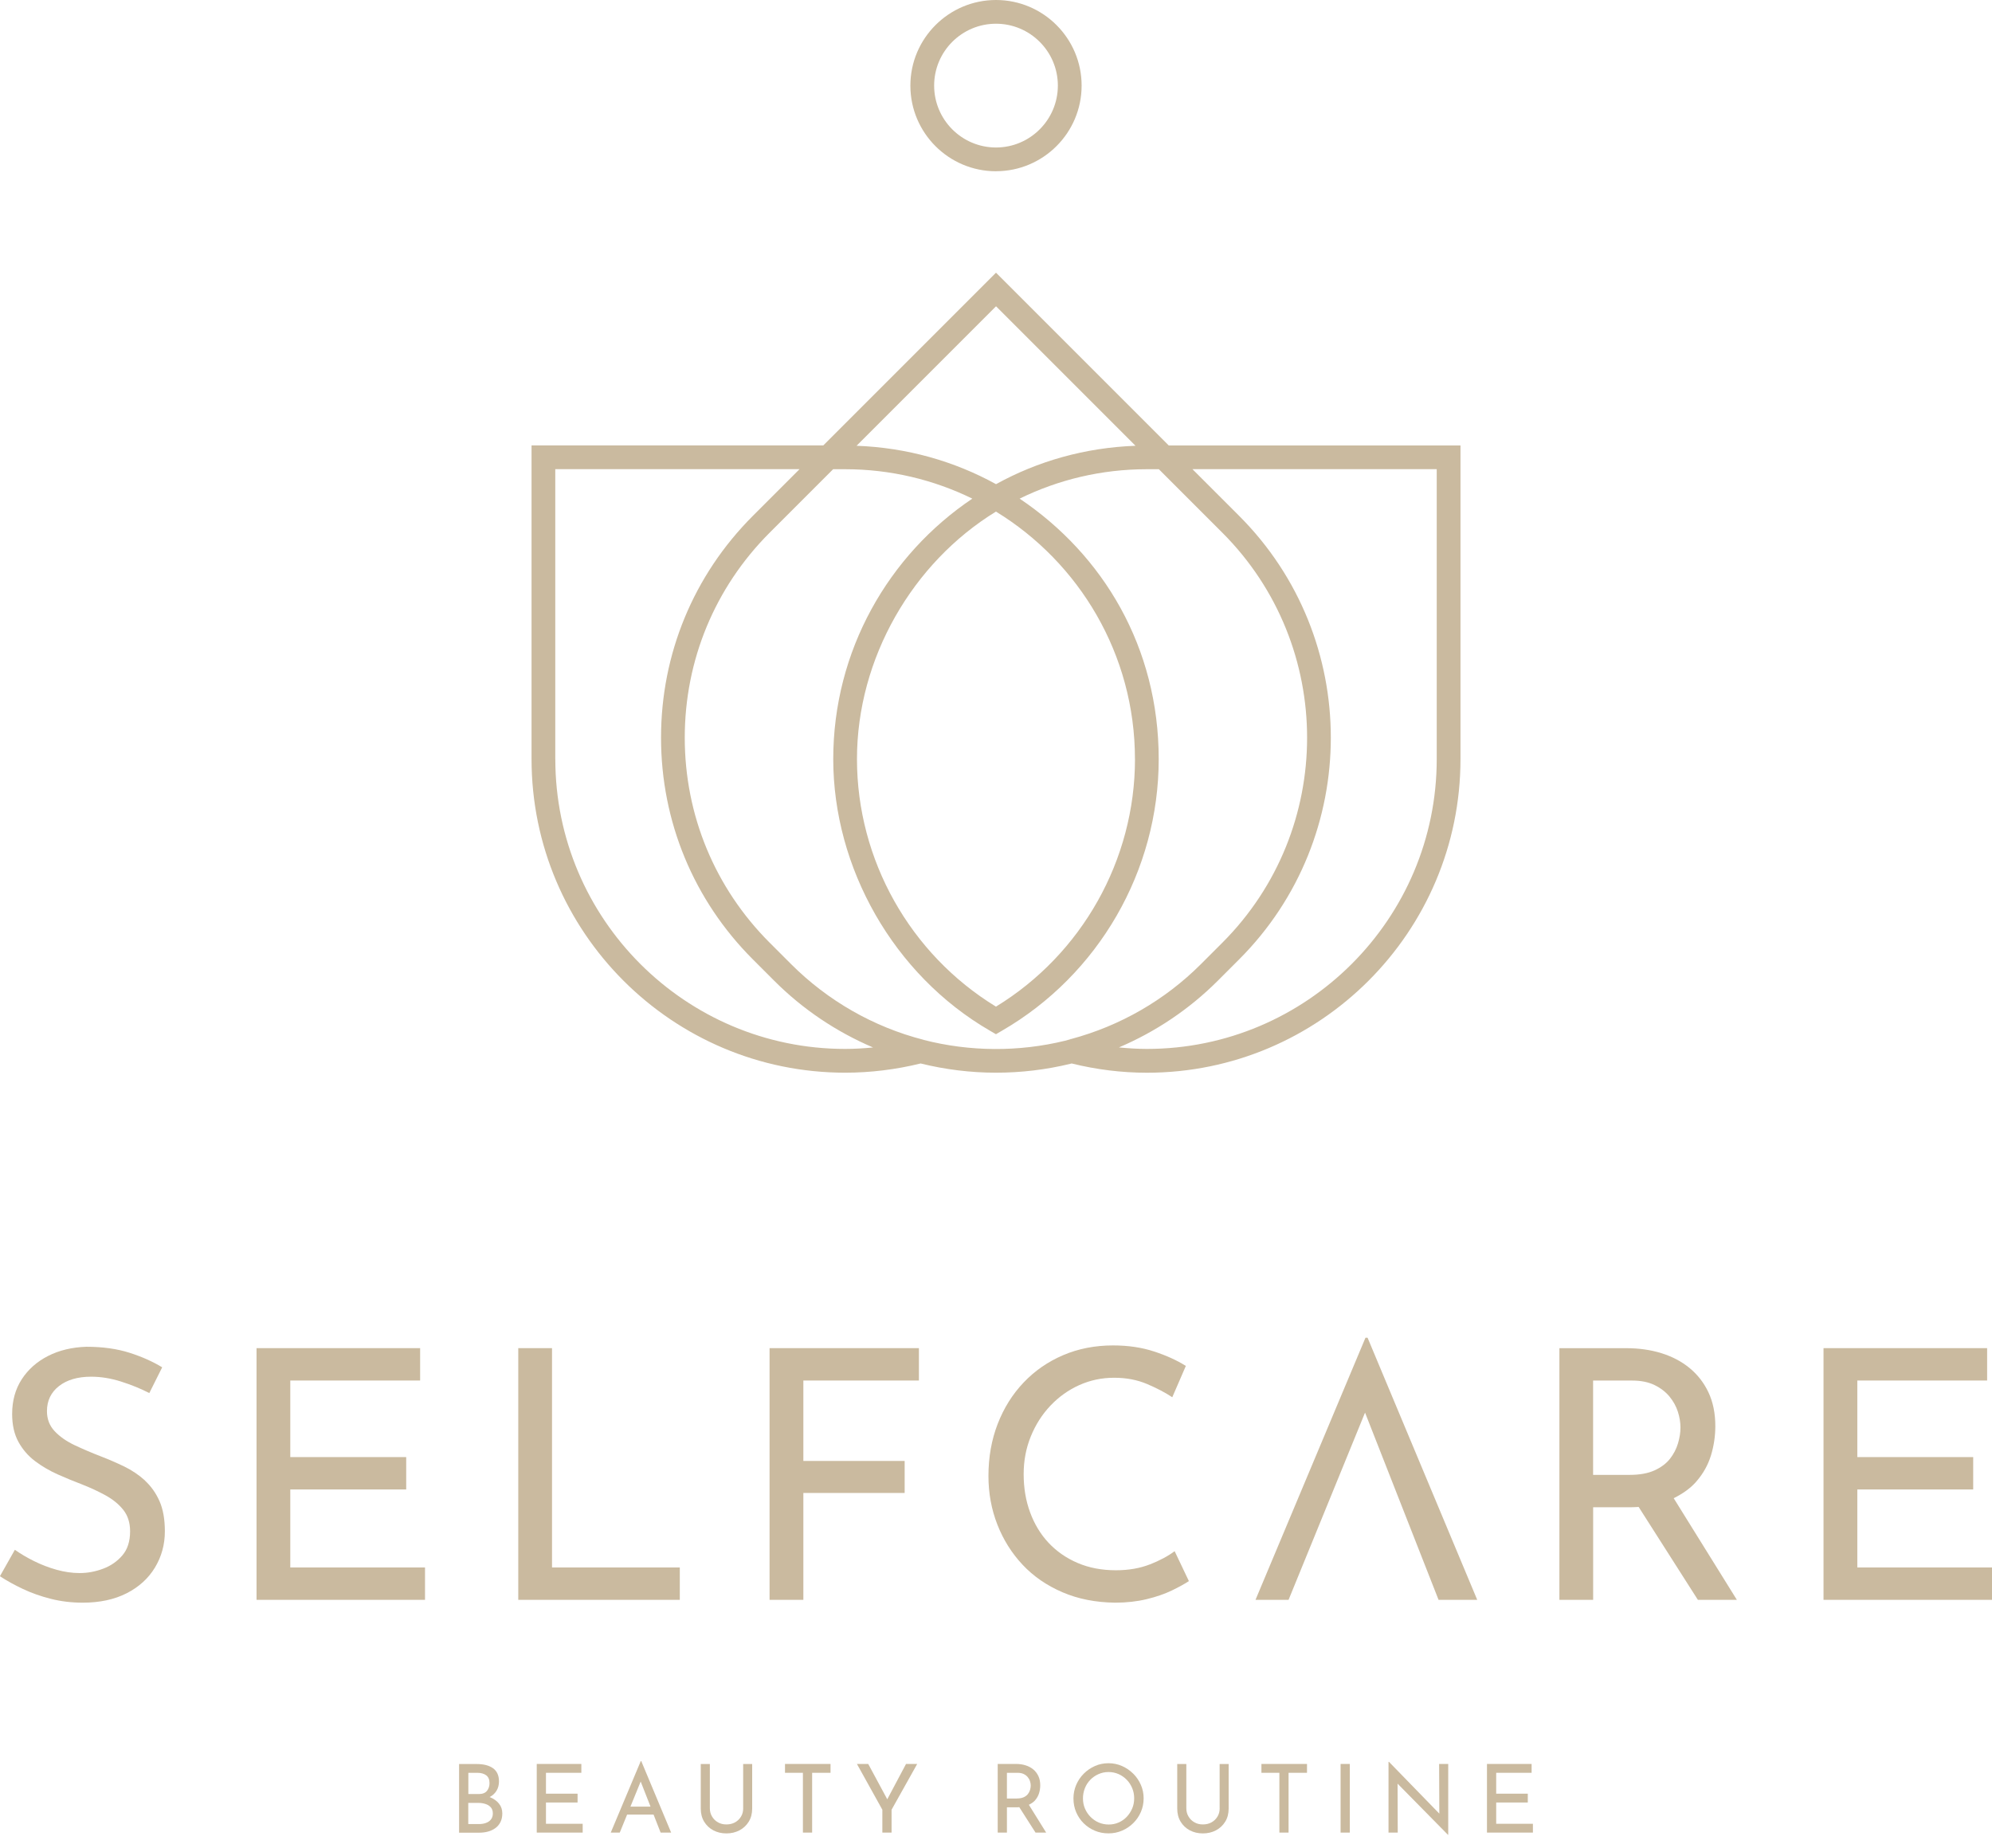 <?xml version="1.0" encoding="UTF-8"?>
<svg id="Capa_1" xmlns="http://www.w3.org/2000/svg" viewBox="0 0 490.44 454.91">
  <defs>
    <style>
      .cls-1 {
        fill: #caba9f;
      }
    </style>
  </defs>
  <g>
    <path class="cls-1" d="M287.74,109.65l-42.52-42.52-42.52,42.52h-71.83v77.21c0,42.57,34.64,77.21,77.21,77.21,6.29,0,12.53-.78,18.58-2.27,6.08,1.5,12.32,2.27,18.56,2.27s12.37-.74,18.4-2.21c.08-.02.15-.05.23-.06,6.03,1.49,12.25,2.28,18.52,2.28,42.57,0,77.21-34.64,77.21-77.21v-77.21h-71.83ZM279.57,109.74c-12.41.45-24.09,3.79-34.34,9.45-10.26-5.65-21.94-9-34.34-9.45l34.34-34.34,34.34,34.34ZM279.44,186.86c0,24.83-13.07,48.03-34.23,60.95-21.15-12.93-34.22-36.12-34.22-60.95s13.72-48.37,34.22-60.92c20.51,12.55,34.22,35.16,34.22,60.92ZM136.71,186.86v-71.37h60.15l-11.5,11.5c-14.58,14.58-22.61,33.97-22.61,54.6s8.03,40.01,22.61,54.59l5.27,5.27c7.01,7.01,15.29,12.56,24.32,16.41-2.28.22-4.57.36-6.87.36-39.35,0-71.36-32.01-71.36-71.36ZM227.4,255.98c-12.32-3.16-23.6-9.61-32.64-18.65l-5.27-5.27c-13.48-13.48-20.9-31.4-20.9-50.46s7.42-36.98,20.9-50.46l15.63-15.63h2.95c11.23,0,21.86,2.61,31.32,7.24-20.64,13.88-34.24,37.44-34.24,64.12s14.79,53.1,38.6,66.88l1.46.85,1.46-.85c23.81-13.77,38.61-39.4,38.61-66.88s-13.61-50.25-34.24-64.12c9.46-4.64,20.09-7.24,31.32-7.24h2.96l15.63,15.63c27.82,27.83,27.82,73.1,0,100.93l-5.27,5.27h0c-8.88,8.88-19.91,15.21-31.96,18.44-.05-.01-.1-.02-.14-.03l-.02.08c-.44.12-.88.26-1.32.37-11.41,2.79-23.45,2.72-34.83-.2ZM353.73,186.86c0,39.35-32.01,71.36-71.37,71.36-2.3,0-4.6-.15-6.88-.37,9.03-3.85,17.3-9.38,24.33-16.4l5.27-5.27c30.1-30.1,30.1-79.09,0-109.19l-11.5-11.5h60.15v71.37Z"/>
    <path class="cls-1" d="M245.22,42.15c11.62,0,21.08-9.45,21.08-21.08S256.84,0,245.22,0s-21.08,9.45-21.08,21.08,9.45,21.08,21.08,21.08ZM245.22,5.84c8.4,0,15.23,6.83,15.23,15.23s-6.83,15.24-15.23,15.24-15.23-6.83-15.23-15.24,6.83-15.23,15.23-15.23Z"/>
  </g>
  <g>
    <path class="cls-1" d="M35.69,364.45c-1.52-1.37-3.21-2.51-5.1-3.43-1.88-.91-3.8-1.74-5.74-2.49-2.23-.86-4.37-1.77-6.43-2.74-2.06-.97-3.71-2.13-4.97-3.47-1.26-1.34-1.89-2.98-1.89-4.93,0-2.57.99-4.63,2.96-6.17,1.97-1.54,4.61-2.31,7.93-2.31,2.4,0,4.86.4,7.37,1.2,2.51.8,4.83,1.74,6.94,2.83l3.17-6.34c-2.34-1.43-5.04-2.63-8.1-3.6-3.06-.97-6.58-1.46-10.58-1.46-3.54.12-6.69.87-9.43,2.27-2.74,1.4-4.9,3.32-6.47,5.74-1.57,2.43-2.36,5.27-2.36,8.53,0,2.69.51,4.97,1.54,6.86,1.03,1.88,2.4,3.47,4.11,4.76,1.72,1.29,3.57,2.37,5.57,3.26,2,.89,3.97,1.7,5.91,2.44,2.06.8,4,1.7,5.83,2.7,1.83,1,3.3,2.2,4.41,3.6s1.67,3.16,1.67,5.27c0,2.46-.63,4.43-1.89,5.91s-2.84,2.58-4.76,3.3c-1.92.72-3.84,1.07-5.78,1.07-1.83,0-3.71-.27-5.66-.81-1.94-.54-3.8-1.26-5.57-2.14-1.77-.88-3.34-1.81-4.71-2.78l-3.68,6.51c1.66,1.09,3.54,2.13,5.65,3.13,2.11,1,4.41,1.81,6.9,2.44,2.49.63,5.1.94,7.84.94,4.17,0,7.77-.77,10.8-2.31,3.03-1.54,5.36-3.66,6.98-6.34s2.44-5.66,2.44-8.91c0-2.97-.44-5.46-1.33-7.46-.89-2-2.09-3.68-3.6-5.06Z"/>
    <polygon class="cls-1" points="71.47 366.67 100.01 366.67 100.01 358.7 71.47 358.7 71.47 339.85 103.44 339.85 103.44 331.88 63.16 331.88 63.16 393.84 104.64 393.84 104.64 385.87 71.47 385.87 71.47 366.67"/>
    <polygon class="cls-1" points="135.91 331.88 127.6 331.88 127.6 393.84 167.37 393.84 167.37 385.87 135.91 385.87 135.91 331.88"/>
    <polygon class="cls-1" points="189.47 393.84 197.79 393.84 197.79 367.53 222.73 367.53 222.73 359.65 197.79 359.65 197.79 339.85 226.24 339.85 226.24 331.88 189.47 331.88 189.47 393.84"/>
    <path class="cls-1" d="M283.14,385.1c-2.46.97-5.26,1.46-8.4,1.46-3.49,0-6.63-.6-9.43-1.8-2.8-1.2-5.18-2.86-7.16-4.97-1.97-2.11-3.48-4.61-4.54-7.5-1.06-2.88-1.58-6.01-1.58-9.38s.59-6.41,1.76-9.3c1.17-2.88,2.78-5.41,4.84-7.58,2.06-2.17,4.43-3.86,7.11-5.06,2.68-1.2,5.54-1.8,8.57-1.8s5.67.52,8.1,1.54c2.43,1.03,4.5,2.12,6.21,3.26l3.34-7.71c-2.17-1.37-4.77-2.56-7.8-3.55-3.03-1-6.4-1.5-10.11-1.5-4.46,0-8.56.8-12.3,2.4-3.74,1.6-6.98,3.84-9.73,6.73s-4.87,6.28-6.39,10.2c-1.51,3.91-2.27,8.18-2.27,12.81,0,4.23.73,8.21,2.19,11.95,1.46,3.74,3.53,7.04,6.21,9.9,2.68,2.86,5.96,5.11,9.81,6.77,3.86,1.66,8.18,2.51,12.98,2.57,2.8,0,5.38-.29,7.75-.86,2.37-.57,4.44-1.29,6.21-2.14,1.77-.86,3.17-1.63,4.2-2.31l-3.51-7.37c-1.6,1.2-3.63,2.29-6.08,3.26Z"/>
    <polygon class="cls-1" points="336.19 329.31 309.11 393.84 317.25 393.84 336.08 347.75 354.18 393.84 363.7 393.84 336.7 329.31 336.19 329.31"/>
    <path class="cls-1" d="M417.69,364.66c1.66-1.91,2.84-4.04,3.56-6.38.71-2.34,1.07-4.74,1.07-7.2,0-3.14-.56-5.9-1.67-8.27-1.11-2.37-2.66-4.37-4.63-6-1.97-1.63-4.29-2.85-6.94-3.68-2.66-.83-5.56-1.24-8.7-1.24h-16.45v61.96h8.31v-22.8h9.17c.71,0,1.37-.04,2.03-.08l14.59,22.88h9.6l-15.56-25.03c2.24-1.11,4.16-2.46,5.62-4.15ZM401.23,363.08h-9v-23.22h9.6c2.17,0,4.01.37,5.53,1.11,1.51.74,2.74,1.69,3.68,2.83.94,1.15,1.63,2.39,2.06,3.73.43,1.34.64,2.64.64,3.9s-.2,2.49-.6,3.86c-.4,1.37-1.06,2.64-1.97,3.81-.91,1.17-2.19,2.13-3.81,2.87-1.63.74-3.67,1.11-6.13,1.11Z"/>
    <polygon class="cls-1" points="457.28 385.87 457.28 366.67 485.81 366.67 485.81 358.7 457.28 358.7 457.28 339.85 489.24 339.85 489.24 331.88 448.96 331.88 448.96 393.84 490.44 393.84 490.44 385.87 457.28 385.87"/>
  </g>
  <g>
    <path class="cls-1" d="M120.72,442.45c-.06-.03-.14-.04-.2-.06,0,0,.02,0,.03,0,.72-.37,1.29-.89,1.69-1.54s.61-1.43.61-2.31c0-1.46-.49-2.54-1.46-3.24-.97-.69-2.31-1.04-4.01-1.04h-4.35v16.9h5.03c.72,0,1.41-.09,2.08-.27.67-.18,1.27-.46,1.8-.84.53-.38.95-.87,1.26-1.47.31-.6.47-1.32.47-2.16,0-.92-.26-1.72-.8-2.39-.53-.67-1.25-1.19-2.15-1.57ZM115.3,436.42h2.2c.92,0,1.65.2,2.2.61s.82,1.05.82,1.94c0,.75-.21,1.38-.63,1.9-.42.52-1.1.78-2.03.78h-2.55v-5.23ZM120.89,447.89c-.3.39-.72.68-1.24.87-.52.19-1.1.28-1.72.28h-2.64v-5.21h2.5c.58,0,1.14.08,1.68.25.55.16.99.43,1.34.81.35.37.53.89.53,1.54,0,.59-.15,1.08-.46,1.47Z"/>
    <polygon class="cls-1" points="134.42 443.73 142.2 443.73 142.2 441.56 134.42 441.56 134.42 436.42 143.13 436.42 143.13 434.24 132.15 434.24 132.15 451.14 143.46 451.14 143.46 448.97 134.42 448.97 134.42 443.73"/>
    <path class="cls-1" d="M157.76,433.54l-7.39,17.6h2.22l1.81-4.44h6.51l1.74,4.44h2.59l-7.36-17.6h-.14ZM155.22,444.74l2.52-6.17,2.42,6.17h-4.94Z"/>
    <path class="cls-1" d="M182.98,445.16c0,.76-.18,1.45-.54,2.04-.36.6-.85,1.07-1.47,1.42-.62.34-1.33.51-2.13.51s-1.45-.17-2.06-.51c-.61-.34-1.1-.81-1.46-1.42-.37-.6-.55-1.28-.55-2.04v-10.91h-2.24v10.98c0,1.23.28,2.31.84,3.23s1.32,1.63,2.27,2.13c.95.5,2.02.75,3.2.75s2.26-.25,3.21-.75,1.72-1.21,2.29-2.13.85-2,.85-3.23v-10.98h-2.22v10.91Z"/>
    <polygon class="cls-1" points="193.27 436.42 197.68 436.42 197.68 451.14 199.95 451.14 199.95 436.42 204.48 436.42 204.48 434.24 193.27 434.24 193.27 436.42"/>
    <polygon class="cls-1" points="218.45 442.94 213.76 434.24 210.98 434.24 217.24 445.51 217.24 451.14 219.51 451.14 219.51 445.51 225.82 434.24 223.07 434.24 218.45 442.94"/>
    <path class="cls-1" d="M254.85,443.18c.45-.52.78-1.1.97-1.74.2-.64.29-1.29.29-1.96,0-.86-.15-1.61-.46-2.26-.3-.64-.72-1.19-1.26-1.64-.54-.44-1.17-.78-1.89-1-.72-.23-1.52-.34-2.37-.34h-4.49v16.9h2.27v-6.22h2.5c.2,0,.36-.03.54-.04l4,6.26h2.62l-4.26-6.85c.61-.3,1.15-.65,1.55-1.11ZM250.36,442.75h-2.45v-6.33h2.62c.59,0,1.1.1,1.51.3.41.2.75.46,1,.77s.45.65.56,1.02c.12.37.17.72.17,1.06s-.06.68-.16,1.05c-.11.37-.29.72-.54,1.04-.25.32-.6.58-1.04.78-.45.2-1,.3-1.67.3Z"/>
    <path class="cls-1" d="M279.01,436.64c-.8-.8-1.72-1.43-2.76-1.89s-2.15-.69-3.33-.69-2.32.23-3.35.69-1.95,1.09-2.75,1.89-1.41,1.72-1.86,2.76c-.44,1.04-.67,2.14-.67,3.31,0,1.23.22,2.37.67,3.41.45,1.04,1.06,1.96,1.86,2.74.8.78,1.71,1.39,2.75,1.82,1.04.44,2.15.65,3.35.65s2.29-.22,3.33-.67c1.04-.44,1.96-1.06,2.76-1.85.8-.79,1.43-1.7,1.88-2.75.45-1.04.68-2.16.68-3.36s-.23-2.27-.68-3.31c-.45-1.03-1.08-1.96-1.88-2.76ZM278.74,445.22c-.33.77-.77,1.45-1.33,2.04-.56.59-1.22,1.06-1.99,1.39-.76.34-1.58.5-2.45.5s-1.71-.17-2.48-.5c-.76-.33-1.43-.8-2.01-1.39-.58-.59-1.03-1.27-1.36-2.04-.33-.77-.49-1.6-.49-2.49s.16-1.73.47-2.51c.31-.79.76-1.48,1.33-2.07s1.25-1.06,2.01-1.4c.76-.34,1.59-.52,2.48-.52s1.69.17,2.46.5c.76.34,1.43.8,2.01,1.39.58.59,1.03,1.28,1.36,2.07s.49,1.62.49,2.51-.16,1.74-.49,2.51Z"/>
    <path class="cls-1" d="M300.29,445.16c0,.76-.18,1.45-.54,2.04-.36.6-.85,1.07-1.47,1.42-.62.34-1.33.51-2.13.51s-1.45-.17-2.06-.51c-.61-.34-1.1-.81-1.46-1.42-.37-.6-.55-1.28-.55-2.04v-10.91h-2.24v10.98c0,1.23.28,2.31.84,3.23s1.32,1.63,2.27,2.13c.95.5,2.02.75,3.2.75s2.26-.25,3.21-.75,1.72-1.21,2.29-2.13.85-2,.85-3.23v-10.98h-2.22v10.91Z"/>
    <polygon class="cls-1" points="310.57 436.42 314.99 436.42 314.99 451.14 317.25 451.14 317.25 436.42 321.79 436.42 321.79 434.24 310.57 434.24 310.57 436.42"/>
    <rect class="cls-1" x="330.06" y="434.24" width="2.27" height="16.9"/>
    <polygon class="cls-1" points="354.37 446.47 341.98 433.73 341.86 433.73 341.86 451.14 344.13 451.14 344.09 439.09 356.49 451.68 356.56 451.68 356.56 434.24 354.32 434.24 354.37 446.47"/>
    <polygon class="cls-1" points="368.37 448.97 368.37 443.73 376.15 443.73 376.15 441.56 368.37 441.56 368.37 436.42 377.09 436.42 377.09 434.24 366.1 434.24 366.1 451.14 377.41 451.14 377.41 448.97 368.37 448.97"/>
  </g>
</svg>